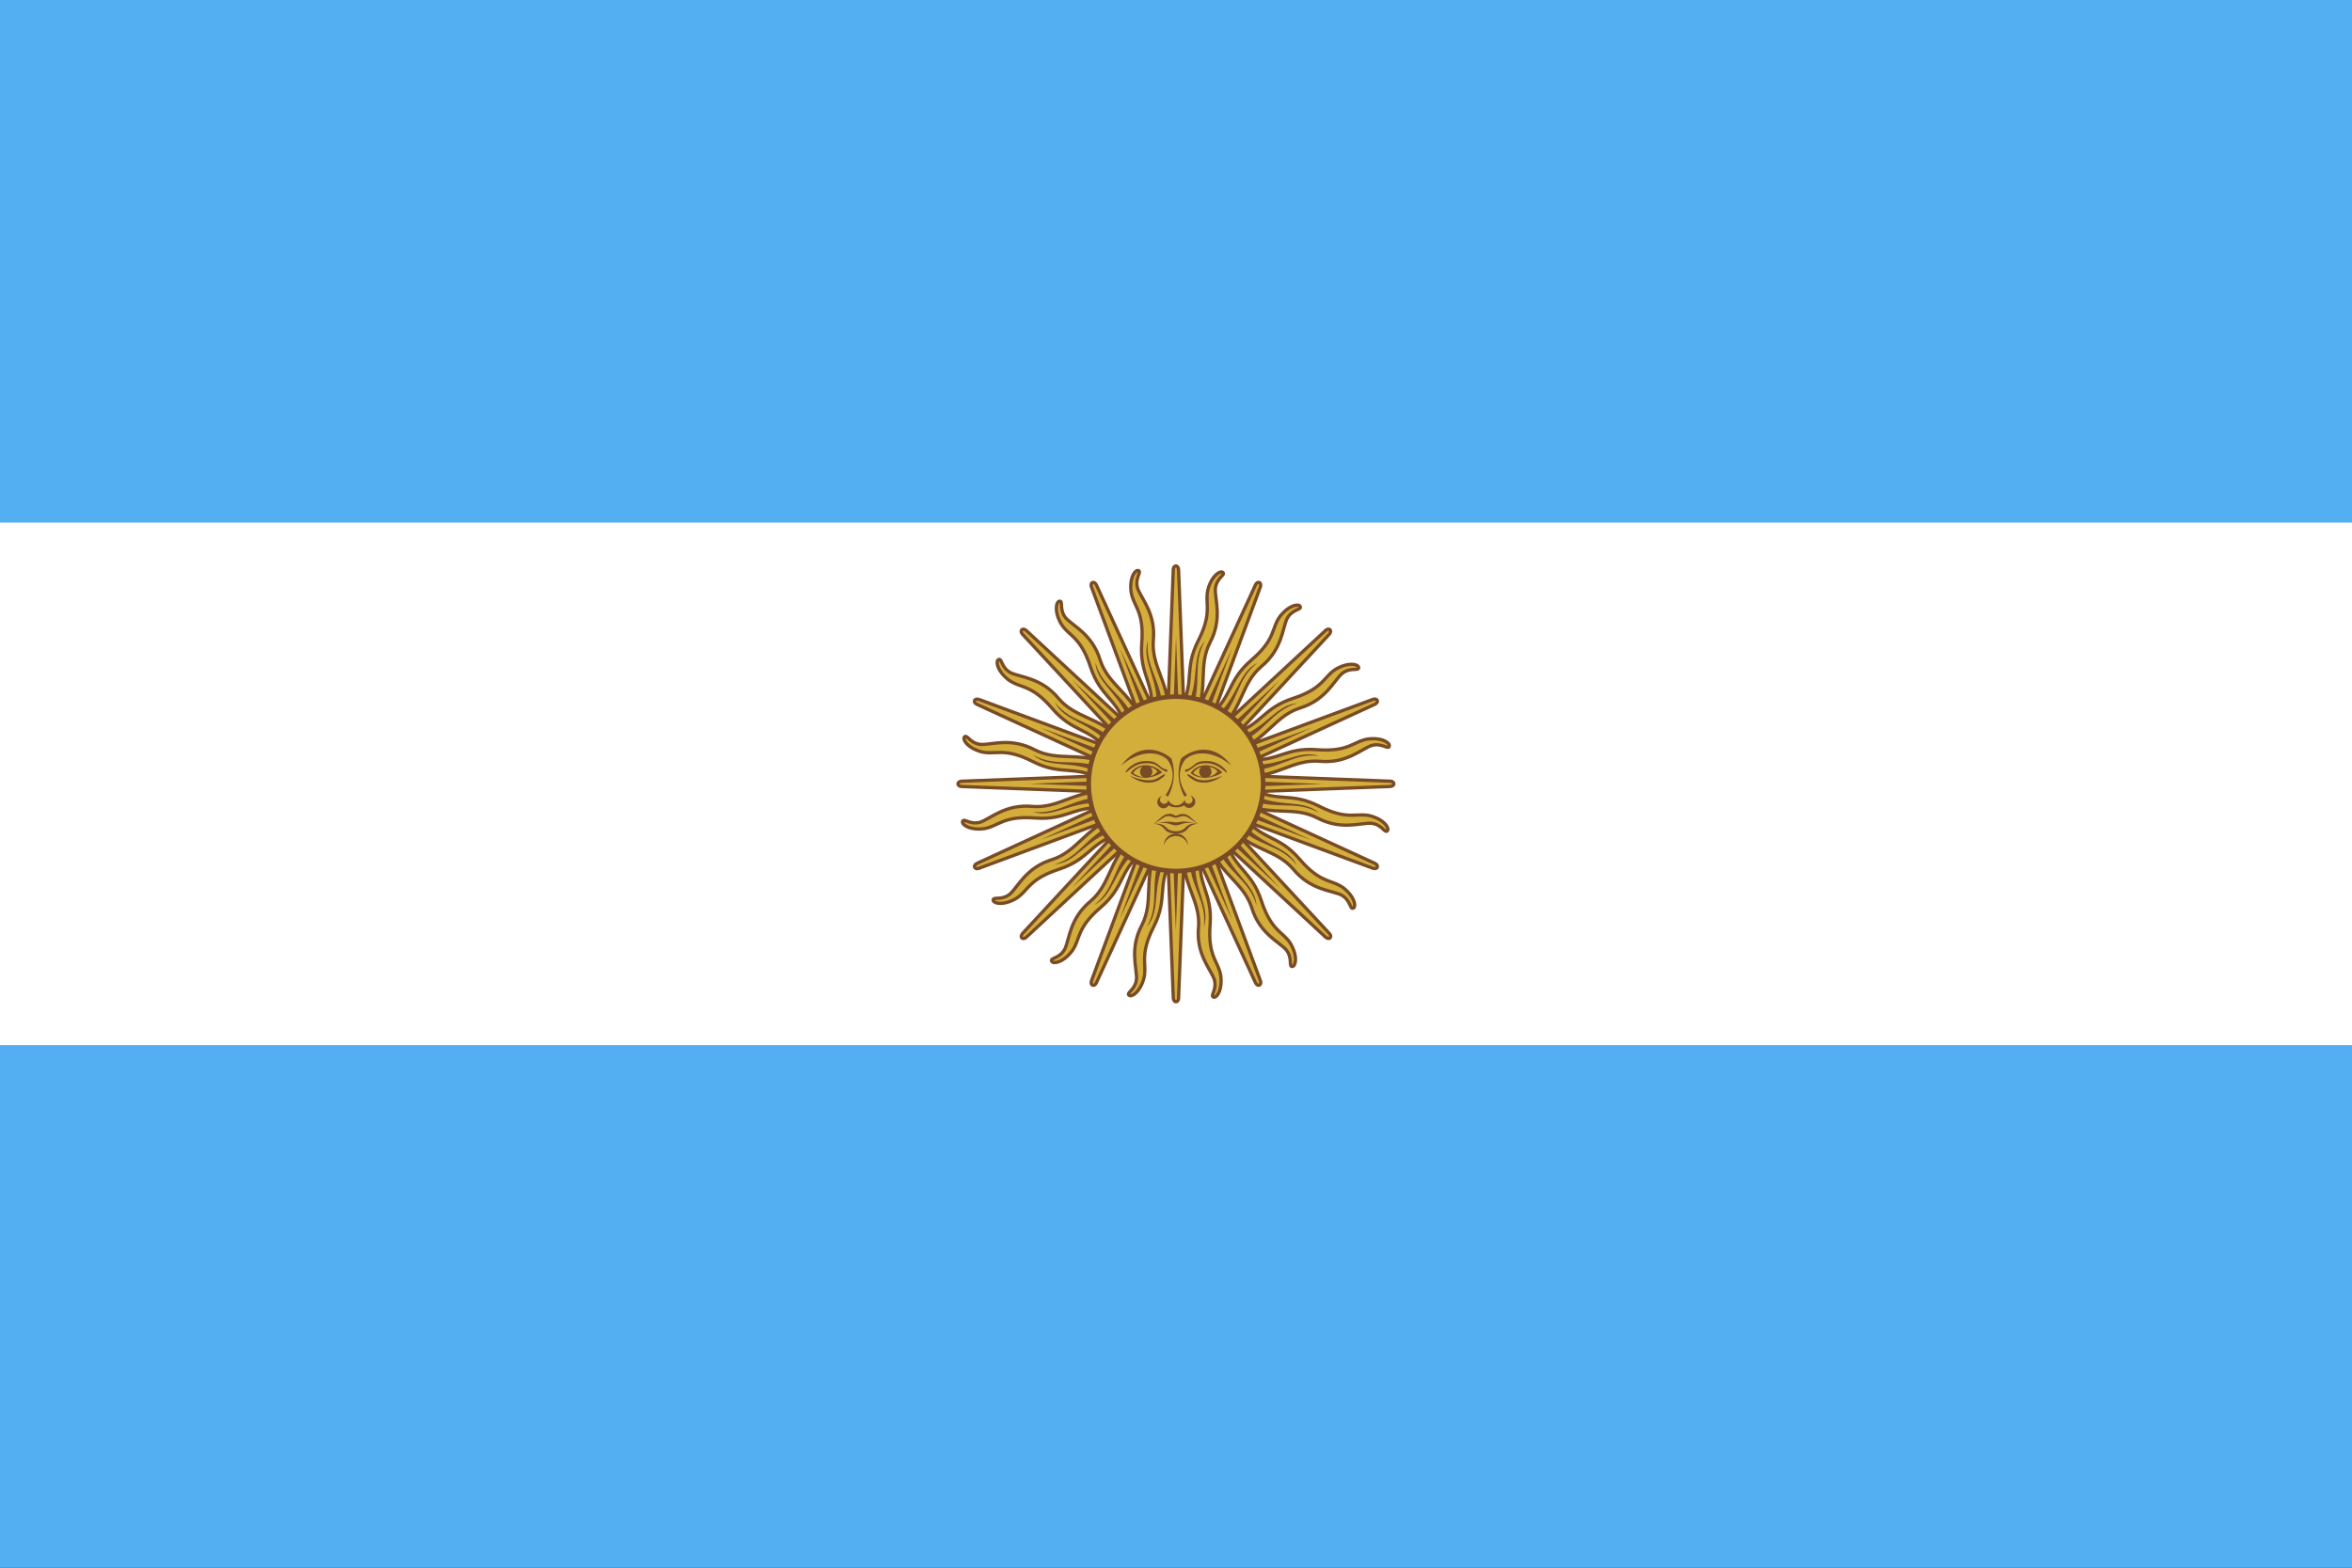 <svg width="180" height="120" viewBox="0 0 180 120" fill="none" xmlns="http://www.w3.org/2000/svg">
<rect x="0" y="0" width="180" height="120" fill="#333333" stroke="none"/>
<g clip-path="url(#clip0_307_58456)">
<path d="M0 0H180V120H0V0Z" fill="#54AEF2"/>
<path d="M0 40H180V80H0V40Z" fill="white"/>
<path fill-rule="evenodd" clip-rule="evenodd" d="M95.272 57.162C96.09 56.773 96.671 56.232 97.237 55.706C97.894 55.095 98.529 54.504 99.488 54.197C100.944 53.749 101.66 52.831 102.187 52.156C102.369 51.923 102.528 51.719 102.688 51.573C103.057 51.27 103.424 51.254 103.672 51.243C103.853 51.234 103.971 51.229 103.979 51.116C103.998 50.848 103.238 50.644 102.251 51.208C101.929 51.403 101.717 51.635 101.487 51.886C101.034 52.38 100.512 52.95 98.949 53.459C97.775 53.842 97.168 54.364 96.586 54.863C96.095 55.285 95.622 55.691 94.842 55.986L101.706 48.577C101.706 48.577 101.927 48.355 101.787 48.206C101.624 48.065 101.426 48.277 101.426 48.277L93.786 55.357C94.391 54.685 94.721 53.963 95.042 53.262C95.416 52.445 95.777 51.656 96.545 51.006C97.718 50.034 98.029 48.913 98.257 48.087C98.336 47.803 98.405 47.553 98.497 47.357C98.722 46.936 99.055 46.78 99.279 46.675C99.444 46.598 99.551 46.548 99.515 46.441C99.43 46.186 98.65 46.288 97.954 47.187C97.731 47.49 97.623 47.785 97.507 48.105C97.278 48.735 97.014 49.461 95.764 50.53C94.827 51.333 94.465 52.047 94.119 52.732C93.826 53.309 93.545 53.866 92.937 54.436L96.443 44.964C96.443 44.964 96.562 44.676 96.376 44.591C96.172 44.523 96.07 44.794 96.07 44.794L91.719 54.262C92.022 53.408 92.051 52.614 92.079 51.843C92.112 50.945 92.143 50.078 92.604 49.183C93.317 47.837 93.174 46.682 93.07 45.832C93.033 45.539 93.002 45.282 93.011 45.066C93.058 44.59 93.306 44.32 93.473 44.136C93.596 44.002 93.676 43.915 93.601 43.829C93.425 43.627 92.743 44.019 92.445 45.117C92.355 45.482 92.368 45.796 92.383 46.136C92.412 46.806 92.446 47.577 91.701 49.043C91.142 50.144 91.081 50.942 91.023 51.707C90.974 52.352 90.927 52.974 90.584 53.733L90.198 43.641C90.198 43.641 90.198 43.329 89.993 43.322C89.779 43.337 89.788 43.627 89.788 43.627L89.392 54.039C89.345 53.134 89.068 52.389 88.799 51.666C88.485 50.824 88.183 50.011 88.266 49.008C88.409 47.492 87.836 46.479 87.413 45.734C87.268 45.477 87.14 45.251 87.066 45.048C86.928 44.591 87.053 44.246 87.138 44.013C87.2 43.842 87.24 43.731 87.138 43.68C86.898 43.56 86.418 44.184 86.562 45.312C86.619 45.684 86.752 45.968 86.896 46.277C87.179 46.885 87.506 47.585 87.378 49.224C87.283 50.455 87.532 51.215 87.771 51.945C87.973 52.559 88.167 53.152 88.141 53.985L83.922 44.808C83.922 44.808 83.802 44.52 83.61 44.592C83.418 44.688 83.538 44.952 83.538 44.952L87.156 54.721C86.766 53.904 86.226 53.323 85.701 52.758C85.089 52.1 84.498 51.465 84.192 50.506C83.743 49.05 82.826 48.334 82.151 47.807C81.918 47.626 81.713 47.466 81.567 47.307C81.265 46.938 81.248 46.571 81.237 46.323C81.229 46.141 81.224 46.023 81.11 46.015C80.843 45.996 80.638 46.756 81.203 47.743C81.397 48.065 81.629 48.278 81.88 48.508C82.374 48.96 82.944 49.482 83.454 51.045C83.836 52.219 84.358 52.826 84.858 53.408C85.279 53.9 85.686 54.373 85.98 55.152L78.571 48.288C78.571 48.288 78.35 48.068 78.2 48.208C78.059 48.37 78.271 48.568 78.271 48.568L85.353 56.21C84.68 55.604 83.958 55.273 83.256 54.952C82.439 54.579 81.65 54.218 81 53.449C80.028 52.276 78.907 51.966 78.082 51.737C77.797 51.658 77.547 51.589 77.351 51.498C76.93 51.273 76.775 50.94 76.669 50.715C76.592 50.55 76.542 50.444 76.435 50.48C76.18 50.564 76.282 51.345 77.181 52.041C77.484 52.264 77.78 52.371 78.1 52.487C78.73 52.717 79.456 52.981 80.525 54.23C81.327 55.168 82.042 55.529 82.726 55.876C83.304 56.168 83.86 56.45 84.43 57.057L74.958 53.551C74.958 53.551 74.67 53.432 74.585 53.619C74.517 53.823 74.789 53.925 74.789 53.925L84.254 58.274C83.401 57.972 82.608 57.943 81.838 57.915C80.94 57.883 80.073 57.851 79.178 57.39C77.832 56.678 76.677 56.82 75.827 56.925C75.533 56.961 75.276 56.993 75.06 56.983C74.585 56.936 74.314 56.689 74.131 56.521C73.997 56.398 73.91 56.319 73.824 56.393C73.621 56.569 74.014 57.251 75.111 57.55C75.477 57.64 75.79 57.626 76.13 57.611C76.8 57.582 77.572 57.548 79.038 58.293C80.138 58.852 80.936 58.913 81.702 58.971C82.347 59.02 82.969 59.068 83.728 59.411L73.635 59.796C73.635 59.796 73.323 59.797 73.316 60.002C73.332 60.216 73.621 60.206 73.621 60.206L84.032 60.602C83.128 60.649 82.383 60.926 81.66 61.195C80.819 61.509 80.005 61.812 79.002 61.728C77.486 61.585 76.473 62.159 75.728 62.581C75.471 62.726 75.246 62.854 75.042 62.928C74.585 63.066 74.24 62.941 74.007 62.857C73.836 62.795 73.725 62.754 73.674 62.856C73.554 63.096 74.178 63.576 75.306 63.432C75.678 63.375 75.963 63.243 76.271 63.099C76.879 62.815 77.579 62.489 79.218 62.616C80.449 62.712 81.21 62.462 81.939 62.223C82.554 62.021 83.146 61.827 83.979 61.853L74.802 66.072C74.802 66.072 74.514 66.192 74.586 66.384C74.682 66.576 74.946 66.456 74.946 66.456L84.719 62.837C83.9 63.226 83.318 63.768 82.753 64.294C82.095 64.905 81.46 65.496 80.501 65.803C79.045 66.251 78.329 67.169 77.802 67.844C77.621 68.077 77.461 68.281 77.302 68.427C76.932 68.73 76.566 68.746 76.318 68.757C76.136 68.765 76.018 68.771 76.01 68.884C75.991 69.152 76.751 69.356 77.738 68.792C78.06 68.597 78.272 68.365 78.502 68.114C78.955 67.62 79.477 67.05 81.04 66.541C82.214 66.158 82.821 65.636 83.403 65.136C83.894 64.715 84.368 64.309 85.147 64.014L78.283 71.424C78.283 71.424 78.063 71.645 78.203 71.794C78.365 71.935 78.563 71.723 78.563 71.723L86.204 64.643C85.598 65.315 85.268 66.037 84.947 66.738C84.574 67.555 84.213 68.344 83.444 68.994C82.271 69.966 81.96 71.087 81.732 71.912C81.653 72.197 81.584 72.447 81.493 72.643C81.267 73.064 80.935 73.22 80.71 73.325C80.545 73.402 80.439 73.452 80.474 73.559C80.559 73.814 81.34 73.712 82.036 72.813C82.259 72.51 82.366 72.215 82.482 71.894C82.712 71.264 82.976 70.539 84.225 69.469C85.163 68.667 85.524 67.953 85.871 67.268C86.163 66.691 86.445 66.134 87.052 65.564L83.546 75.036C83.546 75.036 83.427 75.324 83.614 75.409C83.818 75.477 83.919 75.206 83.919 75.206L88.27 65.738C87.967 66.592 87.938 67.386 87.91 68.157C87.878 69.055 87.846 69.922 87.385 70.817C86.673 72.163 86.815 73.318 86.92 74.168C86.956 74.461 86.988 74.718 86.978 74.934C86.931 75.409 86.684 75.68 86.516 75.864C86.393 75.998 86.314 76.085 86.388 76.171C86.564 76.373 87.246 75.981 87.545 74.883C87.635 74.518 87.621 74.204 87.606 73.864C87.577 73.194 87.543 72.423 88.288 70.957C88.847 69.856 88.908 69.058 88.966 68.293C89.015 67.648 89.062 67.026 89.406 66.266L89.791 76.359C89.791 76.359 89.792 76.671 89.997 76.678C90.211 76.663 90.201 76.373 90.201 76.373L90.597 65.961C90.644 66.866 90.921 67.611 91.191 68.334C91.504 69.176 91.807 69.989 91.723 70.992C91.58 72.508 92.154 73.521 92.576 74.266C92.722 74.523 92.849 74.749 92.923 74.952C93.062 75.409 92.936 75.754 92.852 75.987C92.79 76.158 92.75 76.269 92.851 76.32C93.091 76.44 93.571 75.816 93.427 74.688C93.371 74.316 93.238 74.031 93.094 73.723C92.81 73.115 92.484 72.415 92.611 70.776C92.707 69.545 92.457 68.784 92.218 68.055C92.016 67.44 91.822 66.848 91.849 66.015L96.067 75.192C96.067 75.192 96.187 75.48 96.379 75.408C96.571 75.312 96.451 75.048 96.451 75.048L92.835 65.284C93.224 66.098 93.764 66.678 94.288 67.242C94.9 67.9 95.491 68.535 95.797 69.494C96.246 70.95 97.163 71.666 97.838 72.192C98.071 72.374 98.275 72.534 98.421 72.693C98.724 73.062 98.741 73.429 98.752 73.677C98.76 73.859 98.765 73.977 98.879 73.985C99.146 74.004 99.351 73.244 98.786 72.257C98.591 71.935 98.36 71.722 98.109 71.492C97.615 71.04 97.045 70.518 96.535 68.955C96.153 67.781 95.631 67.174 95.131 66.591C94.709 66.1 94.303 65.627 94.009 64.848L101.418 71.712C101.418 71.712 101.639 71.932 101.789 71.792C101.93 71.63 101.718 71.432 101.718 71.432L94.636 63.79C95.308 64.396 96.031 64.727 96.733 65.048C97.55 65.421 98.339 65.782 98.989 66.551C99.96 67.724 101.082 68.034 101.907 68.263C102.192 68.342 102.442 68.411 102.638 68.502C103.059 68.727 103.214 69.06 103.319 69.285C103.396 69.45 103.446 69.556 103.554 69.52C103.809 69.436 103.707 68.655 102.807 67.959C102.504 67.736 102.209 67.629 101.889 67.512C101.259 67.283 100.533 67.019 99.464 65.77C98.662 64.832 97.947 64.471 97.263 64.124C96.685 63.832 96.129 63.55 95.559 62.943L105.031 66.449C105.031 66.449 105.319 66.568 105.404 66.381C105.472 66.177 105.2 66.075 105.2 66.075L95.735 61.726C96.588 62.028 97.381 62.057 98.151 62.085C99.049 62.117 99.916 62.149 100.811 62.61C102.157 63.322 103.312 63.18 104.162 63.075C104.456 63.039 104.713 63.007 104.929 63.017C105.404 63.064 105.675 63.311 105.858 63.479C105.992 63.602 106.079 63.681 106.165 63.607C106.368 63.431 105.975 62.749 104.878 62.45C104.512 62.36 104.199 62.374 103.858 62.389C103.189 62.418 102.417 62.452 100.951 61.707C99.851 61.148 99.052 61.087 98.287 61.029C97.642 60.98 97.02 60.932 96.261 60.589L106.354 60.204C106.354 60.204 106.666 60.203 106.672 59.998C106.657 59.784 106.367 59.794 106.367 59.794L95.957 59.398C96.861 59.351 97.606 59.074 98.329 58.804C99.17 58.491 99.983 58.188 100.987 58.272C102.503 58.415 103.516 57.841 104.261 57.419C104.518 57.273 104.743 57.146 104.947 57.072C105.404 56.934 105.749 57.059 105.982 57.143C106.153 57.205 106.264 57.245 106.315 57.144C106.435 56.904 105.811 56.424 104.683 56.568C104.311 56.625 104.026 56.757 103.717 56.901C103.11 57.185 102.41 57.511 100.771 57.384C99.54 57.288 98.779 57.538 98.05 57.777C97.435 57.978 96.843 58.173 96.01 58.146L105.187 53.928C105.187 53.928 105.475 53.808 105.403 53.616C105.307 53.424 105.043 53.544 105.043 53.544L95.272 57.162ZM92.959 58.019L94.813 57.332L94.45 56.409L92.959 58.019ZM92.663 64.818L93.585 64.456L91.977 62.965L92.663 64.818ZM86.403 55.544L87.326 55.182L88.013 57.035L86.403 55.544ZM93.425 55.691L92.737 54.977L91.975 57.035L93.425 55.691ZM90.606 54.31L91.515 54.707L90.69 56.503L90.606 54.31ZM89.298 56.503L89.374 54.528L88.382 54.509L89.298 56.503ZM87.031 61.981L85.177 62.667L85.539 63.591L87.031 61.981ZM84.971 57.258L85.686 56.569L87.03 58.02L84.971 57.258ZM84.701 58.48L84.305 59.389L86.497 59.305L84.701 58.48ZM84.522 60.621L86.497 60.696L84.504 61.612L84.522 60.621ZM87.252 65.023L86.564 64.309L88.014 62.965L87.252 65.023ZM88.474 65.293L89.384 65.69L89.3 63.497L88.474 65.293ZM90.616 65.472L90.691 63.497L91.608 65.491L90.616 65.472ZM95.017 62.742L94.303 63.431L92.959 61.98L95.017 62.742ZM95.288 61.52L95.684 60.611L93.492 60.695L95.288 61.52ZM95.467 59.379L93.492 59.304L95.485 58.387L95.467 59.379Z" fill="#D3AE3B"/>
<path d="M97.015 55.314C96.472 55.831 95.901 56.377 95.01 56.806L94.867 56.397C95.877 56.015 96.556 55.451 97.16 54.949C97.846 54.379 98.437 53.887 99.311 53.829C98.261 54.123 97.659 54.699 97.015 55.314Z" fill="#784B26"/>
<path d="M93.189 65.015C93.618 65.906 94.163 66.478 94.681 67.02C95.296 67.664 95.872 68.267 96.165 69.316C96.108 68.442 95.616 67.851 95.046 67.165C94.543 66.561 93.98 65.882 93.598 64.872L93.189 65.015Z" fill="#784B26"/>
<path d="M86.8 54.985C86.372 54.094 85.826 53.522 85.308 52.98C84.693 52.336 84.117 51.733 83.824 50.684C83.882 51.558 84.373 52.149 84.943 52.834C85.446 53.439 86.01 54.117 86.392 55.128L86.8 54.985Z" fill="#784B26"/>
<path d="M94.687 52.984C94.384 53.67 94.065 54.393 93.406 55.13L93.117 54.807C93.905 54.068 94.316 53.287 94.682 52.591C95.097 51.802 95.455 51.122 96.24 50.734C95.383 51.407 95.046 52.169 94.687 52.984Z" fill="#784B26"/>
<path d="M91.282 54.195C91.609 53.262 91.628 52.472 91.645 51.723C91.665 50.832 91.684 49.999 92.219 49.05C91.642 49.708 91.572 50.473 91.49 51.361C91.418 52.145 91.337 53.023 90.892 54.007L91.282 54.195Z" fill="#784B26"/>
<path d="M88.963 54.144C88.908 53.157 88.623 52.42 88.352 51.721C88.03 50.891 87.729 50.114 87.859 49.032C87.578 49.861 87.806 50.595 88.07 51.447C88.303 52.198 88.565 53.04 88.531 54.12L88.963 54.144Z" fill="#784B26"/>
<path d="M84.979 63.194C84.088 63.623 83.517 64.168 82.975 64.686C82.331 65.301 81.728 65.877 80.679 66.171C81.552 66.113 82.143 65.621 82.829 65.051C83.434 64.549 84.112 63.985 85.122 63.603L84.979 63.194Z" fill="#784B26"/>
<path d="M85.124 56.589C84.387 55.93 83.664 55.611 82.978 55.308C82.164 54.948 81.401 54.612 80.728 53.755C81.116 54.539 81.796 54.898 82.585 55.313C83.281 55.679 84.062 56.09 84.801 56.877L85.124 56.589Z" fill="#784B26"/>
<path d="M81.717 58.35C82.466 58.367 83.256 58.385 84.189 58.712L84.002 59.102C83.017 58.658 82.139 58.577 81.356 58.505C80.468 58.423 79.703 58.353 79.044 57.776C79.993 58.31 80.827 58.33 81.717 58.35Z" fill="#784B26"/>
<path d="M81.716 61.643C82.415 61.372 83.151 61.087 84.138 61.032L84.114 61.464C83.035 61.43 82.192 61.692 81.441 61.925C80.589 62.189 79.855 62.417 79.026 62.136C80.108 62.266 80.885 61.965 81.716 61.643Z" fill="#784B26"/>
<path d="M86.583 64.871C85.924 65.607 85.605 66.33 85.302 67.016C84.943 67.831 84.606 68.593 83.749 69.266C84.534 68.878 84.892 68.198 85.307 67.409C85.674 66.713 86.085 65.933 86.872 65.193L86.583 64.871Z" fill="#784B26"/>
<path d="M88.344 68.277C88.362 67.528 88.38 66.738 88.707 65.805L89.097 65.993C88.653 66.977 88.572 67.856 88.499 68.639C88.418 69.527 88.347 70.292 87.771 70.951C88.305 70.001 88.324 69.168 88.344 68.277Z" fill="#784B26"/>
<path d="M91.638 68.279C91.367 67.58 91.081 66.843 91.026 65.856L91.458 65.88C91.425 66.96 91.686 67.802 91.919 68.553C92.183 69.405 92.411 70.139 92.13 70.968C92.261 69.886 91.96 69.109 91.638 68.279Z" fill="#784B26"/>
<path d="M94.865 63.411C95.602 64.07 96.325 64.389 97.011 64.692C97.826 65.052 98.588 65.388 99.261 66.245C98.873 65.461 98.193 65.103 97.404 64.687C96.708 64.321 95.927 63.91 95.188 63.123L94.865 63.411Z" fill="#784B26"/>
<path d="M98.272 61.65C97.523 61.633 96.733 61.615 95.8 61.288L95.987 60.898C96.972 61.342 97.85 61.423 98.633 61.495C99.521 61.577 100.287 61.647 100.945 62.224C99.996 61.69 99.163 61.67 98.272 61.65Z" fill="#784B26"/>
<path d="M98.274 58.357C97.575 58.628 96.838 58.913 95.851 58.968L95.875 58.536C96.955 58.57 97.797 58.308 98.548 58.075C99.4 57.811 100.134 57.583 100.963 57.864C99.882 57.734 99.104 58.035 98.274 58.357Z" fill="#784B26"/>
<path fill-rule="evenodd" clip-rule="evenodd" d="M101.339 48.188L94.602 54.431C94.814 54.06 94.985 53.688 95.151 53.325L95.152 53.323C95.528 52.501 95.879 51.734 96.626 51.102C97.435 50.431 97.845 49.69 98.096 49.022C98.218 48.698 98.303 48.392 98.378 48.122L98.384 48.099C98.461 47.822 98.526 47.592 98.609 47.413C98.786 47.083 99.034 46.933 99.239 46.833C99.272 46.817 99.302 46.803 99.33 46.789C99.349 46.781 99.368 46.772 99.387 46.763C99.432 46.741 99.478 46.718 99.516 46.692C99.554 46.667 99.597 46.632 99.623 46.58C99.653 46.522 99.653 46.46 99.634 46.401C99.591 46.272 99.468 46.214 99.349 46.199C99.227 46.184 99.079 46.206 98.921 46.264C98.602 46.379 98.215 46.646 97.855 47.111L97.853 47.113C97.679 47.35 97.572 47.582 97.481 47.817C97.448 47.902 97.418 47.985 97.388 48.068C97.332 48.221 97.276 48.374 97.203 48.541C96.982 49.044 96.612 49.64 95.683 50.435C94.727 51.254 94.356 51.987 94.008 52.675L94.003 52.684C93.793 53.099 93.591 53.495 93.272 53.893L96.56 45.01L96.561 45.006L96.566 44.994C96.57 44.984 96.574 44.969 96.579 44.953C96.589 44.919 96.6 44.871 96.604 44.819C96.612 44.721 96.595 44.553 96.427 44.477L96.415 44.472C96.244 44.415 96.118 44.508 96.052 44.586C96.018 44.625 95.994 44.666 95.978 44.695C95.971 44.71 95.965 44.723 95.96 44.733L95.955 44.745L92.12 53.09C92.175 52.667 92.19 52.258 92.204 51.86L92.204 51.857C92.237 50.954 92.268 50.111 92.716 49.241C93.207 48.312 93.302 47.471 93.279 46.757C93.267 46.412 93.228 46.096 93.194 45.818L93.191 45.794C93.156 45.509 93.128 45.272 93.136 45.075C93.174 44.702 93.346 44.469 93.497 44.297C93.521 44.27 93.543 44.246 93.564 44.222L93.583 44.202L93.607 44.176C93.64 44.139 93.673 44.1 93.699 44.062C93.724 44.024 93.75 43.974 93.755 43.916C93.76 43.852 93.737 43.794 93.696 43.748C93.607 43.645 93.472 43.639 93.356 43.67C93.237 43.702 93.109 43.78 92.985 43.893C92.735 44.122 92.479 44.517 92.324 45.084L92.324 45.087C92.253 45.373 92.243 45.628 92.249 45.88C92.251 45.97 92.255 46.059 92.259 46.147C92.266 46.309 92.273 46.473 92.269 46.655C92.258 47.204 92.144 47.897 91.59 48.987C91.02 50.109 90.958 50.928 90.899 51.697L90.898 51.708C90.863 52.17 90.829 52.614 90.685 53.104L90.324 43.638L90.324 43.634L90.323 43.621C90.323 43.611 90.322 43.596 90.32 43.578C90.316 43.544 90.308 43.495 90.292 43.445C90.261 43.352 90.182 43.203 89.998 43.197L89.984 43.197C89.804 43.21 89.724 43.344 89.692 43.441C89.676 43.49 89.669 43.537 89.666 43.57C89.665 43.587 89.664 43.602 89.664 43.612L89.664 43.626L89.315 52.804C89.203 52.392 89.06 52.008 88.921 51.634L88.92 51.632C88.605 50.785 88.31 49.994 88.391 49.019C88.49 47.973 88.255 47.159 87.961 46.508C87.818 46.194 87.661 45.917 87.524 45.673L87.512 45.652C87.37 45.402 87.253 45.194 87.186 45.008C87.078 44.65 87.147 44.369 87.221 44.153C87.233 44.118 87.244 44.088 87.255 44.059L87.255 44.057C87.262 44.038 87.269 44.019 87.276 43.998C87.293 43.951 87.309 43.903 87.318 43.857C87.327 43.813 87.332 43.757 87.314 43.702C87.293 43.64 87.25 43.596 87.195 43.568C87.073 43.508 86.946 43.553 86.851 43.627C86.754 43.702 86.665 43.822 86.594 43.975C86.45 44.282 86.365 44.745 86.439 45.328L86.439 45.331C86.484 45.622 86.572 45.861 86.674 46.092C86.711 46.175 86.748 46.255 86.786 46.336C86.854 46.482 86.923 46.63 86.989 46.8C87.189 47.312 87.349 47.995 87.254 49.214C87.157 50.47 87.412 51.25 87.653 51.983L87.656 51.993C87.801 52.434 87.939 52.858 87.994 53.364L84.037 44.758L84.036 44.754L84.03 44.742C84.026 44.733 84.019 44.719 84.011 44.704C83.994 44.673 83.968 44.632 83.934 44.592C83.87 44.517 83.74 44.41 83.567 44.475L83.555 44.48C83.393 44.561 83.371 44.716 83.378 44.818C83.382 44.869 83.394 44.915 83.404 44.947C83.409 44.963 83.414 44.976 83.418 44.986L83.423 44.999L86.613 53.613C86.352 53.275 86.073 52.974 85.801 52.682L85.799 52.68C85.183 52.018 84.609 51.401 84.311 50.469C84.001 49.464 83.473 48.802 82.952 48.314C82.7 48.078 82.449 47.882 82.229 47.71L82.21 47.695C81.983 47.518 81.796 47.37 81.662 47.225C81.425 46.935 81.382 46.648 81.367 46.42C81.365 46.384 81.364 46.351 81.362 46.32C81.361 46.299 81.36 46.278 81.359 46.257C81.356 46.207 81.353 46.156 81.344 46.111C81.335 46.066 81.318 46.013 81.28 45.969C81.238 45.919 81.181 45.895 81.119 45.891C80.984 45.881 80.883 45.972 80.824 46.076C80.763 46.183 80.727 46.328 80.72 46.496C80.704 46.835 80.802 47.295 81.094 47.806L81.096 47.808C81.248 48.06 81.422 48.247 81.604 48.421C81.669 48.484 81.735 48.544 81.8 48.604C81.92 48.713 82.04 48.824 82.166 48.955C82.547 49.352 82.956 49.922 83.335 51.084C83.725 52.282 84.26 52.904 84.762 53.489L84.769 53.498C85.072 53.85 85.361 54.188 85.606 54.635L78.657 48.198L78.655 48.195L78.645 48.186C78.637 48.179 78.626 48.169 78.612 48.158C78.585 48.136 78.545 48.108 78.498 48.084C78.41 48.039 78.249 47.991 78.115 48.117L78.106 48.126C77.987 48.263 78.025 48.415 78.071 48.505C78.095 48.551 78.123 48.589 78.144 48.615C78.156 48.628 78.165 48.639 78.172 48.646L78.182 48.656L84.425 55.392C84.055 55.18 83.682 55.01 83.32 54.844L83.317 54.843C82.495 54.467 81.728 54.116 81.096 53.369C80.426 52.56 79.684 52.15 79.016 51.898C78.693 51.777 78.386 51.692 78.117 51.617L78.093 51.611C77.816 51.534 77.587 51.469 77.407 51.386C77.078 51.209 76.928 50.961 76.827 50.755C76.811 50.723 76.797 50.693 76.784 50.664C76.775 50.645 76.766 50.627 76.757 50.608C76.736 50.563 76.713 50.517 76.687 50.478C76.662 50.441 76.626 50.398 76.574 50.371C76.516 50.342 76.454 50.341 76.395 50.361C76.267 50.404 76.209 50.527 76.194 50.646C76.178 50.767 76.201 50.915 76.258 51.074C76.374 51.392 76.64 51.78 77.105 52.14L77.108 52.142C77.345 52.316 77.577 52.423 77.812 52.514C77.896 52.547 77.979 52.577 78.063 52.607C78.215 52.662 78.369 52.718 78.536 52.792C79.039 53.013 79.635 53.382 80.43 54.311C81.249 55.268 81.981 55.639 82.669 55.987L82.679 55.992C83.093 56.202 83.49 56.404 83.887 56.723L75.004 53.435L75 53.433L74.988 53.429C74.978 53.425 74.964 53.42 74.947 53.416C74.914 53.406 74.866 53.395 74.813 53.391C74.715 53.383 74.548 53.4 74.472 53.567L74.467 53.58C74.409 53.751 74.503 53.877 74.58 53.943C74.62 53.977 74.66 54.001 74.69 54.016C74.705 54.024 74.718 54.03 74.727 54.034L74.74 54.04L83.086 57.875C82.662 57.82 82.253 57.805 81.855 57.791L81.852 57.791C80.948 57.758 80.106 57.727 79.236 57.279C78.307 56.788 77.465 56.693 76.751 56.716C76.406 56.728 76.09 56.767 75.813 56.801L75.789 56.804C75.504 56.839 75.266 56.867 75.069 56.858C74.697 56.821 74.463 56.649 74.292 56.498C74.264 56.474 74.24 56.452 74.217 56.431L74.199 56.414L74.171 56.388C74.133 56.355 74.095 56.322 74.056 56.296C74.018 56.271 73.969 56.245 73.911 56.24C73.846 56.235 73.789 56.258 73.742 56.299C73.639 56.388 73.633 56.523 73.665 56.639C73.697 56.757 73.774 56.886 73.888 57.01C74.116 57.26 74.511 57.516 75.078 57.67L75.081 57.671C75.367 57.742 75.622 57.752 75.874 57.746C75.965 57.744 76.053 57.74 76.142 57.736C76.304 57.729 76.467 57.722 76.65 57.725C77.199 57.737 77.891 57.85 78.981 58.404C80.104 58.975 80.922 59.037 81.691 59.096L81.702 59.097C82.165 59.132 82.609 59.166 83.098 59.31L73.633 59.671L73.629 59.671L73.616 59.672C73.605 59.672 73.59 59.673 73.573 59.675C73.538 59.679 73.49 59.687 73.44 59.703C73.346 59.734 73.198 59.813 73.191 59.998L73.192 60.011C73.204 60.191 73.339 60.271 73.436 60.303C73.485 60.319 73.531 60.326 73.565 60.329C73.582 60.33 73.596 60.331 73.607 60.331L73.62 60.331L82.798 60.68C82.386 60.792 82.002 60.935 81.629 61.074L81.626 61.075C80.779 61.39 79.988 61.685 79.013 61.603C77.967 61.505 77.153 61.74 76.503 62.034C76.188 62.177 75.911 62.334 75.668 62.471L75.647 62.483C75.397 62.625 75.188 62.742 75.003 62.809C74.644 62.917 74.363 62.848 74.147 62.774C74.112 62.762 74.082 62.751 74.052 62.74C74.033 62.733 74.013 62.726 73.993 62.719C73.946 62.702 73.897 62.686 73.852 62.677C73.807 62.668 73.751 62.663 73.696 62.681C73.635 62.701 73.59 62.745 73.562 62.8C73.502 62.922 73.548 63.049 73.621 63.144C73.696 63.241 73.817 63.33 73.969 63.401C74.276 63.545 74.739 63.63 75.322 63.556L75.325 63.556C75.616 63.511 75.856 63.423 76.086 63.321C76.169 63.284 76.249 63.247 76.33 63.209C76.477 63.141 76.625 63.072 76.795 63.005C77.306 62.806 77.99 62.646 79.209 62.741C80.464 62.838 81.244 62.582 81.977 62.342L81.987 62.339C82.428 62.194 82.852 62.056 83.359 62.001L74.752 65.957L74.749 65.959L74.737 65.965C74.727 65.969 74.714 65.976 74.698 65.984C74.668 66.001 74.626 66.027 74.586 66.061C74.511 66.125 74.404 66.255 74.469 66.428L74.475 66.44C74.555 66.602 74.71 66.624 74.812 66.617C74.863 66.613 74.909 66.601 74.941 66.591C74.957 66.586 74.971 66.581 74.98 66.577L74.993 66.572L83.606 63.382C83.269 63.643 82.969 63.922 82.677 64.194L82.674 64.195C82.012 64.811 81.395 65.385 80.463 65.684C79.459 65.993 78.796 66.521 78.308 67.042C78.072 67.294 77.876 67.545 77.704 67.766L77.689 67.785C77.512 68.011 77.365 68.199 77.219 68.332C76.929 68.569 76.643 68.613 76.415 68.627C76.378 68.629 76.346 68.631 76.314 68.632C76.293 68.633 76.273 68.634 76.251 68.635C76.201 68.638 76.15 68.642 76.105 68.651C76.061 68.66 76.007 68.676 75.963 68.714C75.914 68.756 75.889 68.813 75.885 68.875C75.875 69.011 75.967 69.111 76.071 69.17C76.177 69.231 76.323 69.267 76.491 69.275C76.829 69.29 77.29 69.192 77.8 68.9L77.802 68.899C78.055 68.746 78.242 68.573 78.416 68.391C78.479 68.325 78.538 68.26 78.598 68.194C78.708 68.075 78.818 67.954 78.95 67.828C79.346 67.448 79.916 67.039 81.079 66.659C82.276 66.269 82.899 65.734 83.484 65.232L83.492 65.225C83.844 64.922 84.183 64.633 84.63 64.388L78.192 71.337L78.19 71.34L78.181 71.349C78.174 71.357 78.164 71.368 78.153 71.382C78.131 71.409 78.102 71.449 78.079 71.496C78.034 71.584 77.985 71.745 78.111 71.88L78.12 71.889C78.257 72.007 78.409 71.969 78.5 71.923C78.546 71.9 78.584 71.871 78.609 71.85C78.622 71.839 78.633 71.829 78.64 71.822L78.65 71.812L85.387 65.569C85.175 65.939 85.004 66.312 84.839 66.675L84.838 66.677C84.461 67.499 84.111 68.266 83.364 68.899C82.554 69.569 82.145 70.31 81.893 70.978C81.771 71.302 81.686 71.608 81.612 71.878L81.605 71.901C81.529 72.178 81.464 72.408 81.381 72.587C81.203 72.917 80.955 73.067 80.75 73.167C80.717 73.183 80.688 73.197 80.659 73.21C80.64 73.219 80.621 73.228 80.602 73.237C80.557 73.259 80.512 73.282 80.473 73.308C80.435 73.333 80.392 73.369 80.366 73.42C80.337 73.478 80.336 73.54 80.356 73.599C80.399 73.728 80.521 73.786 80.64 73.801C80.762 73.816 80.91 73.794 81.068 73.736C81.387 73.621 81.775 73.354 82.134 72.889L82.136 72.887C82.311 72.65 82.417 72.418 82.508 72.183C82.541 72.098 82.571 72.015 82.602 71.932C82.657 71.78 82.713 71.626 82.786 71.459C83.007 70.956 83.377 70.36 84.306 69.565C85.263 68.746 85.633 68.013 85.982 67.325L85.987 67.316C86.196 66.901 86.398 66.504 86.718 66.107L83.43 74.99L83.428 74.994L83.423 75.006C83.42 75.016 83.415 75.031 83.41 75.048C83.4 75.081 83.389 75.129 83.385 75.181C83.378 75.279 83.394 75.447 83.562 75.523L83.574 75.528C83.746 75.585 83.871 75.492 83.938 75.414C83.971 75.375 83.996 75.335 84.011 75.305C84.019 75.29 84.025 75.277 84.029 75.267L84.034 75.255L87.869 66.91C87.815 67.333 87.8 67.742 87.785 68.14L87.785 68.143C87.752 69.046 87.722 69.889 87.274 70.759C86.782 71.688 86.688 72.529 86.711 73.243C86.722 73.588 86.761 73.904 86.795 74.182L86.798 74.206C86.833 74.491 86.861 74.728 86.853 74.925C86.815 75.298 86.643 75.531 86.493 75.703C86.468 75.73 86.446 75.754 86.425 75.778L86.406 75.798L86.383 75.824C86.349 75.861 86.316 75.9 86.29 75.938C86.265 75.976 86.239 76.026 86.235 76.084C86.23 76.148 86.252 76.206 86.293 76.253C86.382 76.355 86.518 76.362 86.633 76.33C86.752 76.298 86.88 76.22 87.004 76.107C87.254 75.878 87.511 75.484 87.665 74.916L87.666 74.913C87.736 74.627 87.746 74.372 87.74 74.12C87.738 74.029 87.734 73.941 87.73 73.853C87.723 73.691 87.716 73.527 87.72 73.345C87.731 72.796 87.845 72.104 88.399 71.013C88.97 69.891 89.032 69.072 89.09 68.303L89.091 68.293C89.126 67.83 89.161 67.386 89.304 66.896L89.665 76.362L89.666 76.366L89.666 76.379C89.667 76.389 89.668 76.404 89.67 76.422C89.673 76.457 89.681 76.505 89.698 76.555C89.728 76.648 89.808 76.797 89.992 76.803L90.005 76.803C90.185 76.79 90.266 76.656 90.297 76.559C90.313 76.51 90.32 76.463 90.323 76.43C90.325 76.413 90.325 76.398 90.325 76.388L90.325 76.374L90.675 67.196C90.787 67.608 90.929 67.992 91.068 68.366L91.069 68.368C91.385 69.216 91.679 70.006 91.598 70.981C91.5 72.027 91.734 72.841 92.029 73.492C92.171 73.806 92.328 74.083 92.466 74.326L92.478 74.348C92.619 74.598 92.736 74.806 92.804 74.992C92.912 75.35 92.842 75.632 92.768 75.848C92.757 75.882 92.746 75.912 92.735 75.941L92.734 75.942L92.727 75.964L92.713 76.002C92.697 76.049 92.681 76.097 92.672 76.143C92.663 76.187 92.658 76.243 92.676 76.298C92.696 76.36 92.739 76.404 92.794 76.432C92.916 76.493 93.044 76.447 93.138 76.373C93.236 76.298 93.324 76.177 93.396 76.025C93.539 75.718 93.625 75.255 93.55 74.672L93.55 74.669C93.506 74.378 93.417 74.139 93.315 73.908C93.279 73.825 93.241 73.745 93.204 73.664C93.135 73.518 93.066 73.37 93 73.2C92.8 72.688 92.64 72.005 92.735 70.786C92.833 69.53 92.577 68.75 92.337 68.017L92.333 68.007C92.189 67.566 92.051 67.142 91.996 66.636L95.952 75.242L95.954 75.246L95.959 75.258C95.963 75.267 95.97 75.281 95.979 75.296C95.996 75.327 96.021 75.368 96.055 75.408C96.12 75.483 96.25 75.59 96.422 75.525L96.434 75.52C96.596 75.439 96.619 75.284 96.611 75.182C96.607 75.131 96.596 75.085 96.585 75.053C96.58 75.037 96.575 75.024 96.572 75.014L96.567 75.001L93.376 66.387C93.638 66.725 93.917 67.026 94.188 67.318L94.19 67.32C94.806 67.982 95.38 68.6 95.679 69.531C95.988 70.536 96.516 71.198 97.037 71.686C97.289 71.922 97.54 72.118 97.761 72.29L97.78 72.305C98.006 72.482 98.194 72.63 98.327 72.775C98.564 73.065 98.608 73.352 98.622 73.58C98.624 73.616 98.626 73.649 98.627 73.68C98.628 73.701 98.629 73.722 98.63 73.743C98.633 73.793 98.637 73.844 98.646 73.889C98.655 73.934 98.671 73.987 98.709 74.031C98.751 74.081 98.808 74.105 98.87 74.109C99.006 74.119 99.106 74.028 99.165 73.924C99.226 73.817 99.262 73.672 99.27 73.504C99.285 73.165 99.187 72.705 98.895 72.195L98.894 72.192C98.741 71.94 98.568 71.753 98.386 71.579C98.32 71.516 98.255 71.456 98.189 71.396C98.07 71.287 97.949 71.176 97.823 71.045C97.443 70.648 97.034 70.079 96.654 68.916C96.264 67.719 95.729 67.096 95.227 66.511L95.22 66.503C94.917 66.15 94.628 65.812 94.383 65.365L101.332 71.802L101.335 71.805L101.344 71.814C101.352 71.821 101.363 71.831 101.377 71.842C101.404 71.864 101.444 71.892 101.491 71.916C101.579 71.96 101.74 72.009 101.875 71.883L101.884 71.874C102.002 71.737 101.964 71.585 101.918 71.495C101.895 71.449 101.866 71.411 101.845 71.385C101.834 71.372 101.824 71.362 101.817 71.354L101.807 71.344L95.565 64.608C95.935 64.82 96.307 64.99 96.669 65.156L96.672 65.157C97.494 65.533 98.261 65.884 98.893 66.631C99.564 67.44 100.305 67.85 100.973 68.102C101.297 68.223 101.603 68.308 101.873 68.383L101.896 68.389C102.173 68.466 102.403 68.531 102.582 68.614C102.912 68.791 103.062 69.04 103.162 69.245C103.178 69.277 103.192 69.307 103.205 69.336C103.214 69.355 103.223 69.373 103.232 69.392C103.254 69.437 103.277 69.483 103.302 69.522C103.328 69.559 103.363 69.602 103.415 69.629C103.473 69.658 103.535 69.659 103.594 69.639C103.723 69.596 103.78 69.473 103.795 69.354C103.811 69.233 103.789 69.085 103.731 68.926C103.616 68.608 103.349 68.22 102.884 67.86L102.882 67.859C102.644 67.684 102.412 67.577 102.178 67.486C102.093 67.454 102.01 67.423 101.927 67.393C101.774 67.338 101.621 67.282 101.454 67.208C100.951 66.987 100.354 66.618 99.559 65.689C98.74 64.732 98.008 64.361 97.32 64.013L97.31 64.008C96.896 63.798 96.499 63.596 96.102 63.277L104.985 66.565L104.989 66.567L105.001 66.571C105.011 66.575 105.025 66.58 105.042 66.585C105.076 66.594 105.123 66.606 105.176 66.609C105.274 66.617 105.442 66.6 105.518 66.433L105.523 66.421C105.58 66.249 105.486 66.123 105.409 66.057C105.37 66.023 105.329 65.999 105.3 65.984C105.284 65.976 105.271 65.97 105.262 65.966L105.249 65.96L96.904 62.125C97.327 62.18 97.736 62.195 98.135 62.209L98.137 62.209C99.041 62.242 99.884 62.273 100.754 62.721C101.683 63.212 102.524 63.307 103.238 63.284C103.583 63.273 103.899 63.234 104.177 63.199L104.201 63.196C104.486 63.161 104.723 63.133 104.92 63.142C105.293 63.179 105.526 63.351 105.698 63.502C105.725 63.526 105.749 63.548 105.772 63.569L105.791 63.586L105.819 63.612C105.856 63.645 105.895 63.678 105.933 63.704C105.971 63.729 106.02 63.755 106.078 63.76C106.143 63.765 106.2 63.742 106.247 63.701C106.35 63.612 106.356 63.477 106.325 63.361C106.292 63.243 106.215 63.114 106.102 62.99C105.873 62.74 105.478 62.484 104.911 62.33L104.908 62.329C104.622 62.258 104.367 62.249 104.115 62.254C104.024 62.256 103.936 62.26 103.848 62.264C103.686 62.271 103.522 62.278 103.34 62.275C102.791 62.263 102.098 62.15 101.008 61.596C99.886 61.025 99.067 60.963 98.298 60.904L98.287 60.903C97.824 60.868 97.38 60.834 96.891 60.69L106.357 60.329L106.361 60.329L106.374 60.328L106.378 60.328C106.388 60.328 106.402 60.327 106.417 60.325C106.451 60.321 106.5 60.313 106.55 60.297C106.643 60.266 106.792 60.187 106.798 60.003L106.798 59.989C106.785 59.809 106.65 59.729 106.554 59.697C106.505 59.681 106.458 59.674 106.424 59.671C106.408 59.67 106.393 59.669 106.383 59.669L106.369 59.669L97.191 59.32C97.603 59.208 97.987 59.065 98.361 58.926L98.363 58.925C99.211 58.61 100.001 58.315 100.976 58.397C102.022 58.495 102.836 58.26 103.487 57.966C103.801 57.823 104.078 57.666 104.322 57.529L104.343 57.517C104.593 57.375 104.801 57.258 104.987 57.191C105.345 57.083 105.627 57.152 105.843 57.226C105.877 57.238 105.908 57.249 105.937 57.26C105.957 57.267 105.977 57.274 105.997 57.281C106.044 57.298 106.092 57.314 106.138 57.323C106.182 57.332 106.238 57.337 106.293 57.319C106.355 57.299 106.399 57.255 106.427 57.2C106.488 57.078 106.442 56.951 106.368 56.856C106.293 56.759 106.173 56.67 106.02 56.599C105.713 56.455 105.25 56.37 104.667 56.444L104.664 56.444C104.373 56.489 104.134 56.577 103.903 56.679C103.82 56.716 103.74 56.753 103.659 56.791C103.513 56.859 103.365 56.928 103.195 56.995C102.683 57.194 102 57.354 100.781 57.259C99.525 57.162 98.745 57.418 98.012 57.658L98.002 57.661C97.561 57.806 97.138 57.944 96.631 57.999L105.237 54.042L105.241 54.041L105.253 54.035C105.262 54.031 105.276 54.024 105.291 54.016C105.322 53.999 105.363 53.973 105.403 53.939C105.478 53.875 105.585 53.745 105.52 53.572L105.515 53.56C105.434 53.398 105.279 53.376 105.177 53.383C105.126 53.387 105.08 53.399 105.048 53.409C105.032 53.414 105.019 53.419 105.009 53.423L104.996 53.428L96.383 56.618C96.721 56.357 97.021 56.078 97.313 55.806L97.315 55.805C97.977 55.189 98.594 54.615 99.526 54.316C100.531 54.007 101.193 53.479 101.681 52.958C101.917 52.706 102.113 52.455 102.285 52.234L102.3 52.215C102.477 51.989 102.625 51.801 102.77 51.667C103.06 51.431 103.347 51.387 103.575 51.373C103.611 51.37 103.644 51.369 103.675 51.368C103.696 51.367 103.717 51.366 103.738 51.365C103.788 51.362 103.839 51.358 103.884 51.349C103.929 51.34 103.982 51.324 104.026 51.286C104.075 51.244 104.1 51.187 104.104 51.125C104.114 50.989 104.023 50.889 103.918 50.83C103.812 50.769 103.667 50.733 103.498 50.725C103.16 50.71 102.7 50.808 102.189 51.1L102.187 51.101C101.935 51.254 101.748 51.427 101.574 51.609C101.511 51.675 101.451 51.74 101.391 51.806C101.282 51.925 101.171 52.046 101.04 52.172C100.643 52.552 100.073 52.961 98.911 53.34C97.713 53.731 97.091 54.266 96.506 54.768L96.498 54.775C96.145 55.078 95.807 55.367 95.359 55.612L101.797 48.663L101.8 48.66L101.809 48.651C101.816 48.643 101.826 48.632 101.837 48.618C101.858 48.59 101.887 48.551 101.911 48.504C101.955 48.416 102.004 48.255 101.878 48.12L101.869 48.111C101.732 47.993 101.58 48.031 101.49 48.077C101.444 48.1 101.406 48.129 101.38 48.15C101.367 48.161 101.356 48.171 101.349 48.178L101.339 48.188ZM94.856 57.45L94.864 57.469C95.024 57.41 95.176 57.346 95.321 57.277L105.086 53.661L105.1 53.656C105.105 53.654 105.113 53.651 105.123 53.648C105.144 53.641 105.17 53.635 105.197 53.633C105.247 53.629 105.272 53.64 105.288 53.666C105.293 53.684 105.287 53.709 105.241 53.749C105.218 53.769 105.192 53.785 105.171 53.797C105.16 53.803 105.152 53.807 105.146 53.809L95.985 58.021C95.834 58.015 95.675 58.002 95.507 57.98L95.475 58.228L95.521 58.234L93.467 59.178L92.849 59.154L100.387 55.704L92.593 58.598L93.031 58.126L94.856 57.45ZM95.224 57.047C96.015 56.669 96.581 56.145 97.142 55.623L97.158 55.609C97.812 55.001 98.465 54.393 99.451 54.078L99.452 54.078C100.406 53.784 101.032 53.285 101.499 52.787C101.727 52.543 101.917 52.3 102.09 52.078L102.103 52.061C102.277 51.838 102.439 51.632 102.604 51.481L102.609 51.476C102.958 51.19 103.307 51.139 103.559 51.123C103.596 51.121 103.634 51.119 103.668 51.118L103.725 51.115C103.774 51.112 103.809 51.109 103.835 51.104C103.843 51.102 103.849 51.101 103.853 51.099L103.852 51.096C103.851 51.095 103.85 51.093 103.849 51.091C103.841 51.08 103.825 51.064 103.794 51.047C103.733 51.011 103.63 50.981 103.487 50.975C103.204 50.962 102.791 51.044 102.315 51.316C102.09 51.452 101.92 51.608 101.754 51.782C101.699 51.84 101.642 51.902 101.584 51.965C101.471 52.089 101.349 52.221 101.213 52.352C100.786 52.761 100.183 53.189 98.988 53.578C97.838 53.953 97.246 54.462 96.667 54.959L96.66 54.965C96.175 55.382 95.695 55.792 94.915 56.092L93.407 57.72L95.224 57.047ZM92.888 57.912L94.424 56.254L94.38 56.266L94.314 56.025C94.478 55.98 94.63 55.931 94.771 55.879L101.623 48.483C101.628 48.478 101.634 48.471 101.641 48.462C101.657 48.443 101.674 48.418 101.688 48.391C101.716 48.336 101.711 48.311 101.7 48.295C101.675 48.278 101.648 48.277 101.603 48.3C101.579 48.312 101.557 48.328 101.541 48.342L101.532 48.349L101.525 48.356L101.522 48.358L101.512 48.368L93.873 55.447C93.765 55.566 93.65 55.683 93.524 55.798L93.51 55.783L92.082 57.107L91.859 57.711L97.952 52.054L92.308 58.127L92.888 57.912ZM91.489 59.008L91.93 58.533L92.512 58.318L92.074 58.791L91.489 59.008ZM90.005 59.994L90.001 59.991L89.997 59.989L89.993 59.989L89.988 59.991L89.985 59.994L89.983 59.998L89.983 60.003L89.985 60.006L89.988 60.009L89.992 60.011L89.997 60.011L90.001 60.009L90.004 60.006L90.006 60.002L90.006 59.997L90.005 59.994ZM91.396 62.598L94.29 70.392L90.84 62.854L90.817 63.472L91.761 65.526L91.766 65.48L92.014 65.512C91.993 65.68 91.98 65.839 91.974 65.99L96.185 75.151L96.191 75.162L96.198 75.176C96.209 75.197 96.226 75.223 96.245 75.246C96.285 75.292 96.31 75.298 96.329 75.293C96.355 75.277 96.366 75.252 96.362 75.202C96.36 75.175 96.353 75.149 96.347 75.128C96.345 75.122 96.343 75.116 96.341 75.112L96.339 75.105L96.333 75.091L92.716 65.322C92.647 65.179 92.584 65.028 92.526 64.869L92.545 64.862L91.869 63.035L91.396 62.598ZM92.274 63.411L92.946 65.225C93.324 66.018 93.849 66.586 94.371 67.148L94.386 67.164C94.994 67.817 95.602 68.47 95.917 69.456L95.917 69.457C96.211 70.411 96.71 71.037 97.208 71.504C97.452 71.732 97.695 71.922 97.917 72.095L97.934 72.108C98.157 72.282 98.363 72.444 98.514 72.609L98.519 72.614C98.805 72.963 98.856 73.312 98.872 73.564C98.874 73.601 98.876 73.639 98.877 73.673L98.88 73.73C98.882 73.779 98.886 73.814 98.891 73.841L98.893 73.851L98.895 73.859C98.897 73.858 98.898 73.857 98.9 73.856L98.904 73.854C98.915 73.846 98.931 73.83 98.948 73.8C98.983 73.738 99.013 73.635 99.02 73.492C99.033 73.209 98.951 72.796 98.679 72.32C98.543 72.095 98.386 71.925 98.213 71.759C98.155 71.704 98.093 71.647 98.029 71.589C97.906 71.476 97.774 71.355 97.642 71.218C97.234 70.791 96.806 70.188 96.417 68.993C96.042 67.844 95.533 67.251 95.036 66.672L95.03 66.665C94.613 66.18 94.203 65.7 93.903 64.92L92.274 63.411ZM92.082 62.892L91.868 62.313L97.941 67.957L92.285 61.864L92.888 62.087L94.212 63.515L94.196 63.53C94.312 63.656 94.43 63.772 94.549 63.88L101.626 71.517L101.637 71.528C101.641 71.531 101.646 71.538 101.653 71.546C101.667 71.562 101.683 71.584 101.695 71.608C101.718 71.653 101.717 71.68 101.699 71.705C101.684 71.716 101.659 71.721 101.604 71.693C101.577 71.679 101.552 71.662 101.533 71.647C101.524 71.639 101.517 71.633 101.512 71.629L94.116 64.776C94.064 64.635 94.015 64.483 93.971 64.319L93.729 64.385L93.741 64.429L92.082 62.892ZM91.461 61.935L91.677 62.516L91.204 62.078L90.987 61.494L91.461 61.935ZM87.463 55.131L87.444 55.138L88.121 56.965L88.593 57.402L85.699 49.608L89.149 57.146L89.173 56.528L88.229 54.474L88.223 54.52L87.975 54.488C87.997 54.32 88.01 54.161 88.015 54.01L83.804 44.849L83.799 44.838L83.792 44.824C83.78 44.803 83.764 44.777 83.744 44.754C83.704 44.708 83.679 44.703 83.66 44.707C83.635 44.723 83.624 44.748 83.627 44.798C83.63 44.825 83.636 44.851 83.642 44.872C83.645 44.882 83.648 44.89 83.65 44.895L83.656 44.909L87.274 54.678C87.342 54.821 87.405 54.972 87.463 55.131ZM85.618 52.852C86.141 53.414 86.665 53.982 87.043 54.775L87.715 56.589L86.087 55.08C85.786 54.3 85.376 53.82 84.959 53.335L84.953 53.328C84.456 52.749 83.948 52.157 83.573 51.007C83.183 49.812 82.756 49.209 82.347 48.782C82.216 48.645 82.084 48.524 81.96 48.411C81.896 48.353 81.835 48.296 81.776 48.241C81.603 48.075 81.447 47.905 81.311 47.68C81.038 47.204 80.957 46.791 80.969 46.508C80.976 46.365 81.006 46.262 81.041 46.2C81.058 46.17 81.075 46.154 81.086 46.146C81.089 46.144 81.092 46.142 81.094 46.142C81.095 46.146 81.097 46.152 81.098 46.16C81.104 46.186 81.107 46.221 81.109 46.27L81.112 46.327C81.114 46.361 81.115 46.399 81.118 46.436C81.134 46.688 81.184 47.037 81.471 47.386L81.475 47.391C81.626 47.556 81.833 47.718 82.056 47.892L82.073 47.905C82.294 48.078 82.537 48.268 82.781 48.496C83.279 48.963 83.778 49.589 84.072 50.543L84.072 50.544C84.388 51.53 84.995 52.183 85.603 52.837L85.618 52.852ZM86.248 55.571L87.907 57.108L88.122 57.687L82.049 52.043L87.705 58.136L87.101 57.913L85.778 56.485L85.793 56.471C85.677 56.344 85.559 56.228 85.44 56.12L78.363 48.483L78.352 48.472C78.349 48.469 78.343 48.462 78.336 48.454C78.322 48.438 78.306 48.416 78.294 48.392C78.271 48.347 78.272 48.32 78.29 48.295C78.305 48.284 78.331 48.279 78.385 48.307C78.412 48.321 78.437 48.338 78.456 48.353C78.465 48.361 78.472 48.367 78.477 48.371L85.874 55.224C85.926 55.365 85.975 55.517 86.019 55.681L86.26 55.615L86.248 55.571ZM88.528 58.065L89.003 58.506L88.786 57.922L88.313 57.484L88.528 58.065ZM90.996 58.511L91.452 58.087L91.676 57.483L91.222 57.904L90.996 58.511ZM91.415 57.384L91.868 56.964L92.653 54.844L92.617 54.872L92.464 54.674C92.598 54.57 92.72 54.467 92.83 54.365L96.331 44.909C96.333 44.903 96.336 44.894 96.339 44.883C96.346 44.86 96.353 44.83 96.355 44.8C96.36 44.739 96.346 44.717 96.329 44.707C96.3 44.7 96.274 44.71 96.241 44.748C96.224 44.769 96.21 44.792 96.2 44.811C96.195 44.82 96.192 44.828 96.189 44.833L96.184 44.847L91.837 54.306C91.783 54.458 91.721 54.612 91.648 54.768L91.629 54.759L90.816 56.528L90.841 57.171L94.305 49.614L91.415 57.384ZM90.61 57.675L90.585 57.03L90.326 57.594L90.35 58.242L90.61 57.675ZM89.65 58.239L89.673 57.616L89.404 57.031L89.38 57.65L89.65 58.239ZM90.003 48.755L90.306 57.039L90.564 56.477L90.478 54.219L90.455 54.259L90.238 54.135C90.323 53.987 90.395 53.846 90.458 53.709L90.073 43.633C90.073 43.627 90.073 43.617 90.071 43.606C90.069 43.582 90.063 43.551 90.054 43.523C90.035 43.465 90.014 43.45 89.995 43.447C89.965 43.452 89.945 43.471 89.93 43.519C89.921 43.544 89.917 43.571 89.915 43.592C89.914 43.603 89.914 43.611 89.914 43.617L89.914 43.632L89.518 54.037C89.526 54.197 89.527 54.362 89.52 54.533L89.499 54.532L89.425 56.478L89.694 57.063L90.003 48.755ZM94.923 53.221C94.605 53.919 94.281 54.62 93.695 55.271L92.274 56.588L93.044 54.507C93.651 53.931 93.937 53.368 94.226 52.797L94.23 52.789C94.575 52.108 94.927 51.412 95.846 50.625C96.801 49.808 97.195 49.182 97.432 48.642C97.508 48.468 97.569 48.3 97.627 48.143L97.627 48.142L97.627 48.141C97.657 48.06 97.685 47.982 97.714 47.908C97.801 47.684 97.898 47.474 98.054 47.263C98.389 46.829 98.74 46.595 99.006 46.499C99.141 46.45 99.247 46.438 99.317 46.447C99.352 46.452 99.373 46.461 99.385 46.468C99.387 46.469 99.389 46.471 99.39 46.472L99.392 46.474C99.389 46.477 99.384 46.48 99.377 46.485C99.355 46.5 99.323 46.516 99.279 46.537L99.228 46.561C99.197 46.576 99.163 46.592 99.129 46.608C98.902 46.72 98.6 46.9 98.387 47.298L98.384 47.304C98.289 47.506 98.219 47.759 98.143 48.032L98.137 48.053C98.062 48.324 97.98 48.621 97.862 48.934C97.622 49.572 97.234 50.273 96.466 50.909L96.465 50.91C95.675 51.579 95.304 52.39 94.932 53.202L94.923 53.221ZM91.605 54.211C91.896 53.386 91.927 52.616 91.954 51.851L91.955 51.83C91.987 50.937 92.02 50.046 92.494 49.126L92.494 49.125C92.961 48.243 93.051 47.447 93.029 46.765C93.018 46.431 92.98 46.125 92.946 45.846L92.943 45.825C92.909 45.544 92.877 45.283 92.887 45.06L92.887 45.053C92.932 44.604 93.142 44.322 93.309 44.132C93.334 44.104 93.36 44.076 93.383 44.05L93.421 44.009C93.453 43.973 93.476 43.945 93.491 43.923C93.496 43.916 93.499 43.911 93.501 43.907C93.499 43.906 93.496 43.905 93.492 43.904C93.478 43.902 93.456 43.902 93.422 43.911C93.353 43.93 93.259 43.981 93.154 44.078C92.945 44.269 92.71 44.619 92.566 45.148C92.503 45.404 92.494 45.634 92.499 45.874C92.501 45.954 92.504 46.038 92.508 46.124C92.516 46.292 92.523 46.471 92.519 46.66C92.507 47.251 92.383 47.98 91.813 49.1C91.265 50.178 91.206 50.956 91.148 51.718L91.148 51.726C91.099 52.364 91.05 52.994 90.71 53.758L90.795 55.975L91.605 54.211ZM88.267 53.959L89.194 55.975L89.268 54.038C89.221 53.163 88.954 52.44 88.687 51.722L88.679 51.701C88.368 50.864 88.056 50.029 88.142 48.998L88.142 48.996C88.236 48.003 88.014 47.233 87.733 46.612C87.595 46.307 87.443 46.039 87.305 45.794L87.294 45.776C87.155 45.529 87.026 45.3 86.949 45.091L86.947 45.084C86.816 44.652 86.903 44.311 86.985 44.072C86.997 44.036 87.01 44 87.022 43.968L87.04 43.915C87.057 43.869 87.067 43.835 87.073 43.809C87.074 43.801 87.075 43.795 87.075 43.79L87.073 43.791C87.071 43.791 87.069 43.791 87.066 43.792C87.053 43.794 87.032 43.803 87.004 43.825C86.948 43.868 86.881 43.952 86.82 44.081C86.7 44.338 86.618 44.751 86.687 45.295C86.727 45.555 86.806 45.771 86.903 45.991C86.935 46.064 86.97 46.14 87.007 46.219C87.078 46.371 87.153 46.533 87.222 46.71C87.437 47.26 87.601 47.981 87.504 49.234C87.41 50.44 87.653 51.181 87.891 51.907L87.894 51.915C88.093 52.523 88.289 53.123 88.267 53.959ZM85.133 62.55L85.126 62.531C84.965 62.59 84.813 62.654 84.668 62.723L74.903 66.339L74.889 66.344C74.884 66.347 74.876 66.349 74.866 66.353C74.846 66.359 74.819 66.365 74.793 66.367C74.742 66.371 74.717 66.36 74.701 66.334C74.697 66.316 74.702 66.291 74.749 66.251C74.772 66.231 74.797 66.215 74.819 66.203C74.829 66.198 74.838 66.193 74.844 66.191L84.005 61.98C84.155 61.985 84.314 61.998 84.482 62.02L84.514 61.772L84.468 61.766L86.522 60.822L87.14 60.846L79.602 64.296L87.396 61.402L86.959 61.874L85.133 62.55ZM84.765 62.953C83.975 63.331 83.408 63.855 82.847 64.377L82.831 64.391C82.177 64.999 81.524 65.607 80.538 65.922L80.537 65.922C79.584 66.216 78.957 66.715 78.491 67.213C78.262 67.457 78.073 67.7 77.9 67.922L77.886 67.939C77.712 68.162 77.55 68.368 77.385 68.519L77.38 68.524C77.031 68.81 76.683 68.861 76.43 68.877C76.393 68.879 76.355 68.881 76.321 68.882L76.265 68.885C76.216 68.888 76.18 68.891 76.154 68.896C76.146 68.898 76.14 68.899 76.136 68.9C76.137 68.903 76.138 68.905 76.141 68.909C76.148 68.92 76.164 68.936 76.195 68.953C76.256 68.989 76.359 69.019 76.502 69.025C76.785 69.038 77.198 68.956 77.674 68.684C77.9 68.548 78.069 68.392 78.235 68.218C78.291 68.16 78.347 68.098 78.406 68.034C78.519 67.911 78.64 67.779 78.777 67.647C79.203 67.239 79.806 66.811 81.001 66.422C82.151 66.047 82.743 65.538 83.322 65.041L83.329 65.035C83.814 64.618 84.294 64.208 85.075 63.908L86.583 62.28L84.765 62.953ZM87.102 62.088L85.565 63.746L85.61 63.734L85.675 63.976C85.511 64.02 85.359 64.069 85.218 64.121L78.366 71.517C78.362 71.522 78.355 71.529 78.348 71.538C78.333 71.557 78.315 71.582 78.301 71.609C78.274 71.664 78.278 71.689 78.29 71.704C78.314 71.722 78.341 71.723 78.387 71.7C78.41 71.688 78.432 71.672 78.449 71.658C78.457 71.652 78.463 71.646 78.467 71.642L78.478 71.632L86.117 64.553C86.224 64.434 86.34 64.317 86.465 64.201L86.479 64.217L87.907 62.893L88.131 62.289L82.037 67.946L87.681 61.873L87.102 62.088ZM88.5 60.992L88.059 61.467L87.478 61.682L87.916 61.209L88.5 60.992ZM88.082 58.542L88.506 58.999L87.898 58.773L87.477 58.318L88.082 58.542ZM86.958 58.126L87.378 58.58L79.608 55.69L87.166 59.154L86.522 59.179L84.753 58.366L84.762 58.347C84.607 58.275 84.454 58.213 84.303 58.159L74.841 53.811L74.827 53.805C74.822 53.803 74.815 53.8 74.805 53.795C74.786 53.785 74.763 53.771 74.743 53.753C74.704 53.72 74.695 53.695 74.702 53.666C74.712 53.649 74.733 53.635 74.794 53.64C74.824 53.642 74.854 53.649 74.877 53.656C74.889 53.659 74.898 53.662 74.904 53.664L84.359 57.164C84.462 57.275 84.565 57.396 84.669 57.531L84.867 57.378L84.838 57.342L86.958 58.126ZM87.025 59.41L87.669 59.385L88.236 59.645L87.589 59.669L87.025 59.41ZM87.611 60.322L88.234 60.345L87.645 60.615L87.025 60.591L87.611 60.322ZM87.034 59.689L78.749 59.992L87.057 60.301L86.472 60.57L84.527 60.496L84.528 60.475C84.357 60.468 84.191 60.469 84.031 60.477L73.626 60.081L73.611 60.081C73.606 60.081 73.597 60.081 73.587 60.08C73.565 60.078 73.539 60.074 73.513 60.065C73.465 60.05 73.446 60.03 73.442 60C73.445 59.981 73.459 59.96 73.517 59.941C73.546 59.931 73.576 59.926 73.6 59.924C73.612 59.922 73.622 59.922 73.628 59.921L83.703 59.537C83.84 59.6 83.982 59.672 84.129 59.757L84.254 59.54L84.213 59.517L86.472 59.431L87.034 59.689ZM85.264 56.298C84.613 55.713 83.912 55.39 83.216 55.071L83.196 55.062C82.384 54.691 81.573 54.32 80.905 53.53L80.904 53.529C80.268 52.761 79.567 52.373 78.928 52.132C78.615 52.015 78.318 51.932 78.047 51.857L78.027 51.852C77.754 51.776 77.501 51.706 77.299 51.611L77.293 51.608C76.894 51.395 76.714 51.093 76.603 50.865C76.586 50.832 76.57 50.797 76.556 50.767L76.532 50.715C76.511 50.671 76.494 50.64 76.479 50.617C76.475 50.611 76.471 50.606 76.468 50.602C76.466 50.604 76.465 50.607 76.462 50.61C76.455 50.621 76.446 50.642 76.442 50.677C76.433 50.747 76.445 50.854 76.493 50.989C76.59 51.255 76.823 51.605 77.257 51.941C77.469 52.097 77.678 52.194 77.902 52.281C77.977 52.31 78.055 52.338 78.137 52.368C78.294 52.425 78.463 52.487 78.636 52.563C79.177 52.8 79.803 53.194 80.62 54.149C81.406 55.068 82.103 55.42 82.784 55.765L82.792 55.769C83.363 56.058 83.925 56.344 84.501 56.95L86.582 57.721L85.264 56.298ZM81.846 58.041C82.611 58.068 83.382 58.099 84.208 58.39L85.97 59.2L83.752 59.285C82.988 58.945 82.359 58.896 81.721 58.847L81.712 58.847C80.951 58.789 80.172 58.73 79.094 58.182C77.974 57.612 77.245 57.488 76.655 57.475C76.465 57.471 76.286 57.479 76.119 57.487C76.032 57.49 75.949 57.494 75.868 57.496C75.628 57.501 75.398 57.492 75.143 57.429C74.614 57.285 74.263 57.05 74.072 56.841C73.976 56.736 73.924 56.642 73.906 56.573C73.897 56.539 73.897 56.517 73.899 56.503C73.9 56.499 73.901 56.496 73.901 56.494L73.907 56.497L73.913 56.501L73.917 56.504C73.94 56.519 73.967 56.542 74.003 56.574L74.045 56.612C74.07 56.635 74.098 56.661 74.127 56.686C74.316 56.853 74.599 57.063 75.048 57.108L75.055 57.108C75.278 57.118 75.538 57.086 75.819 57.052L75.841 57.049C76.12 57.015 76.426 56.977 76.76 56.966C77.442 56.944 78.238 57.034 79.12 57.501L79.121 57.501C80.04 57.975 80.932 58.008 81.824 58.04L81.846 58.041ZM85.97 60.801L83.954 61.728C83.118 61.706 82.517 61.902 81.909 62.101L81.901 62.104C81.175 62.342 80.434 62.585 79.228 62.491C77.975 62.394 77.254 62.558 76.704 62.773C76.527 62.841 76.365 62.917 76.213 62.988C76.134 63.025 76.059 63.06 75.985 63.092C75.765 63.189 75.549 63.269 75.289 63.308C74.745 63.377 74.332 63.295 74.075 63.175C73.946 63.114 73.862 63.047 73.819 62.991C73.797 62.963 73.789 62.942 73.786 62.929C73.785 62.925 73.785 62.922 73.785 62.92C73.789 62.92 73.795 62.921 73.803 62.922C73.829 62.928 73.863 62.938 73.909 62.955L73.962 62.973C73.994 62.985 74.03 62.998 74.066 63.01C74.305 63.092 74.647 63.179 75.079 63.048L75.085 63.045C75.295 62.969 75.523 62.84 75.77 62.701L75.788 62.69C76.033 62.552 76.302 62.4 76.606 62.262C77.227 61.98 77.997 61.759 78.991 61.852L78.992 61.853C80.023 61.938 80.859 61.627 81.695 61.316L81.716 61.308C82.434 61.041 83.158 60.774 84.032 60.727L85.97 60.801ZM88.537 61.913L88.994 61.489L88.768 62.096L88.313 62.517L88.537 61.913ZM88.121 63.036L88.574 62.616L85.684 70.386L89.149 62.829L89.173 63.473L88.361 65.241L88.341 65.232C88.269 65.388 88.206 65.542 88.152 65.694L83.806 75.153L83.8 75.167L83.796 75.175C83.795 75.179 83.792 75.184 83.789 75.189C83.779 75.208 83.765 75.231 83.748 75.252C83.715 75.29 83.689 75.3 83.66 75.293C83.644 75.283 83.63 75.261 83.634 75.2C83.637 75.17 83.644 75.14 83.65 75.117C83.654 75.106 83.657 75.097 83.659 75.091L87.159 65.635C87.269 65.533 87.391 65.43 87.525 65.326L87.373 65.128L87.336 65.156L88.121 63.036ZM89.404 62.97L89.38 62.325L89.639 61.758L89.663 62.406L89.404 62.97ZM90.316 62.384L90.34 61.761L90.609 62.35L90.585 62.969L90.316 62.384ZM89.683 62.961L89.987 71.245L90.296 62.937L90.564 63.522L90.49 65.468L90.47 65.467C90.462 65.638 90.463 65.803 90.472 65.963L90.076 76.368L90.075 76.383C90.075 76.389 90.075 76.397 90.074 76.408C90.072 76.429 90.068 76.456 90.06 76.481C90.044 76.529 90.024 76.548 89.994 76.553C89.975 76.55 89.954 76.535 89.935 76.477C89.926 76.449 89.921 76.418 89.918 76.394C89.917 76.382 89.916 76.373 89.916 76.367L89.531 66.291C89.594 66.154 89.667 66.013 89.751 65.865L89.534 65.741L89.512 65.781L89.425 63.523L89.683 62.961ZM86.294 64.729C85.708 65.38 85.385 66.082 85.066 66.779L85.057 66.799C84.686 67.61 84.315 68.421 83.525 69.09L83.524 69.091C82.755 69.727 82.368 70.428 82.127 71.067C82.009 71.379 81.927 71.676 81.852 71.947L81.846 71.968C81.771 72.241 81.7 72.494 81.606 72.696L81.603 72.702C81.39 73.1 81.087 73.28 80.86 73.392C80.827 73.408 80.793 73.424 80.762 73.439L80.71 73.463C80.666 73.484 80.635 73.5 80.612 73.515C80.606 73.52 80.601 73.523 80.597 73.526C80.599 73.528 80.601 73.53 80.605 73.532C80.616 73.54 80.637 73.548 80.672 73.553C80.742 73.562 80.849 73.55 80.983 73.501C81.25 73.405 81.6 73.171 81.936 72.737C82.091 72.525 82.188 72.317 82.275 72.093C82.304 72.018 82.333 71.939 82.363 71.858C82.42 71.7 82.481 71.532 82.557 71.358C82.795 70.817 83.189 70.192 84.143 69.375C85.062 68.588 85.415 67.892 85.76 67.211L85.764 67.203C86.052 66.632 86.339 66.069 86.945 65.493L87.715 63.412L86.294 64.729ZM88.035 68.149C88.063 67.384 88.093 66.614 88.384 65.789L89.194 64.025L89.279 66.242C88.939 67.006 88.89 67.636 88.842 68.274L88.841 68.282C88.783 69.044 88.724 69.822 88.176 70.9C87.607 72.02 87.482 72.749 87.47 73.34C87.466 73.529 87.474 73.708 87.481 73.876C87.485 73.962 87.489 74.046 87.49 74.126C87.496 74.366 87.486 74.597 87.423 74.852C87.279 75.381 87.045 75.731 86.836 75.922C86.73 76.019 86.636 76.07 86.568 76.089C86.534 76.098 86.511 76.098 86.498 76.096L86.494 76.095L86.492 76.094L86.489 76.093C86.491 76.089 86.494 76.084 86.498 76.077C86.513 76.055 86.536 76.027 86.569 75.991L86.606 75.95C86.629 75.924 86.655 75.896 86.68 75.868C86.847 75.678 87.058 75.396 87.102 74.947L87.103 74.94C87.112 74.717 87.081 74.456 87.046 74.175L87.044 74.154C87.009 73.875 86.972 73.569 86.961 73.235C86.938 72.553 87.028 71.757 87.495 70.875L87.496 70.874C87.97 69.954 88.002 69.063 88.034 68.171L88.035 68.149ZM90.796 64.025L91.722 66.041C91.701 66.877 91.896 67.477 92.096 68.085L92.098 68.093C92.336 68.819 92.579 69.561 92.486 70.766C92.388 72.019 92.552 72.74 92.767 73.29C92.836 73.467 92.912 73.629 92.982 73.781C93.019 73.86 93.054 73.936 93.087 74.009C93.184 74.229 93.263 74.445 93.303 74.705C93.372 75.249 93.289 75.662 93.169 75.919C93.109 76.049 93.041 76.132 92.985 76.175C92.958 76.197 92.936 76.206 92.924 76.209C92.921 76.209 92.919 76.209 92.917 76.21L92.914 76.21C92.914 76.205 92.915 76.199 92.917 76.191C92.922 76.165 92.933 76.131 92.949 76.085L92.968 76.032C92.98 76 92.993 75.964 93.005 75.928C93.087 75.689 93.173 75.348 93.042 74.916L93.04 74.909C92.964 74.7 92.835 74.471 92.695 74.224L92.685 74.206C92.546 73.961 92.394 73.693 92.256 73.388C91.975 72.767 91.753 71.997 91.847 71.004L91.847 71.002C91.933 69.971 91.622 69.135 91.31 68.299L91.303 68.278C91.035 67.56 90.768 66.837 90.722 65.962L90.796 64.025ZM91.908 61.458L91.484 61.001L92.091 61.227L92.513 61.682L91.908 61.458ZM93.031 61.874L92.611 61.42L100.381 64.311L92.824 60.846L93.467 60.821L95.236 61.634L95.227 61.653C95.382 61.725 95.535 61.787 95.687 61.841L105.148 66.189L105.162 66.195C105.167 66.197 105.175 66.201 105.184 66.205C105.203 66.215 105.226 66.229 105.246 66.247C105.285 66.28 105.295 66.305 105.287 66.335C105.278 66.351 105.256 66.365 105.195 66.36C105.165 66.358 105.135 66.351 105.112 66.344C105.101 66.341 105.091 66.338 105.085 66.336L95.63 62.836C95.527 62.725 95.424 62.604 95.321 62.469L95.123 62.622L95.151 62.658L93.031 61.874ZM92.964 60.59L92.32 60.615L91.753 60.355L92.401 60.331L92.964 60.59ZM92.379 59.678L91.755 59.655L92.345 59.385L92.964 59.409L92.379 59.678ZM92.955 60.311L101.24 60.008L92.932 59.699L93.517 59.43L95.463 59.504L95.462 59.525C95.633 59.532 95.798 59.531 95.958 59.523L106.363 59.919L106.378 59.919C106.384 59.919 106.392 59.919 106.402 59.92C106.424 59.922 106.451 59.926 106.476 59.935C106.524 59.95 106.543 59.97 106.548 60C106.545 60.019 106.53 60.04 106.472 60.059C106.443 60.069 106.413 60.074 106.389 60.076C106.377 60.078 106.368 60.078 106.361 60.079L96.286 60.463C96.149 60.401 96.008 60.328 95.86 60.243L95.736 60.46L95.776 60.483L93.517 60.569L92.955 60.311ZM94.726 63.702C95.377 64.287 96.077 64.61 96.773 64.929L96.793 64.938C97.605 65.309 98.416 65.68 99.085 66.47L99.085 66.471C99.722 67.239 100.423 67.627 101.061 67.868C101.374 67.985 101.671 68.068 101.942 68.143L101.963 68.148C102.236 68.224 102.488 68.295 102.691 68.389L102.697 68.392C103.095 68.605 103.275 68.907 103.387 69.135C103.403 69.168 103.419 69.203 103.434 69.234L103.458 69.285C103.479 69.329 103.495 69.36 103.51 69.382C103.515 69.389 103.518 69.394 103.521 69.397C103.523 69.396 103.525 69.393 103.527 69.39C103.534 69.379 103.543 69.358 103.547 69.323C103.556 69.253 103.545 69.146 103.496 69.011C103.4 68.745 103.166 68.395 102.732 68.059C102.52 67.903 102.311 67.806 102.087 67.719C102.012 67.69 101.934 67.662 101.853 67.632C101.695 67.575 101.526 67.513 101.353 67.437C100.812 67.2 100.187 66.806 99.369 65.851C98.583 64.932 97.887 64.58 97.205 64.235L97.198 64.231C96.627 63.942 96.064 63.656 95.488 63.05L93.407 62.279L94.726 63.702ZM98.144 61.959C97.378 61.932 96.607 61.901 95.781 61.61L94.02 60.8L96.237 60.715C97.001 61.055 97.63 61.104 98.268 61.153L98.277 61.153C99.039 61.211 99.817 61.27 100.895 61.818C102.015 62.388 102.744 62.512 103.335 62.525C103.524 62.529 103.703 62.521 103.871 62.513C103.957 62.51 104.041 62.506 104.121 62.504C104.361 62.499 104.591 62.508 104.847 62.571C105.376 62.715 105.726 62.95 105.917 63.159C106.013 63.264 106.065 63.358 106.084 63.427C106.093 63.461 106.093 63.483 106.09 63.497C106.09 63.501 106.089 63.504 106.088 63.506L106.083 63.503L106.076 63.499L106.072 63.496C106.05 63.481 106.022 63.459 105.986 63.426L105.945 63.388L105.91 63.356C105.894 63.343 105.879 63.328 105.863 63.314C105.673 63.147 105.391 62.937 104.941 62.892L104.935 62.892C104.712 62.882 104.451 62.914 104.17 62.948L104.149 62.951C103.87 62.985 103.564 63.023 103.23 63.034C102.548 63.056 101.752 62.966 100.87 62.499L100.869 62.499C99.949 62.025 99.058 61.993 98.165 61.96L98.144 61.959ZM94.02 59.199L96.036 58.272C96.872 58.294 97.472 58.098 98.08 57.899L98.088 57.896C98.814 57.658 99.556 57.415 100.761 57.509C102.014 57.606 102.735 57.442 103.285 57.227C103.462 57.159 103.624 57.083 103.776 57.012C103.855 56.975 103.931 56.94 104.004 56.908C104.224 56.811 104.44 56.732 104.7 56.692C105.244 56.623 105.657 56.705 105.914 56.825C106.044 56.886 106.127 56.953 106.17 57.009C106.192 57.037 106.201 57.058 106.204 57.071C106.204 57.075 106.205 57.078 106.205 57.081C106.2 57.08 106.194 57.079 106.186 57.078C106.16 57.072 106.126 57.062 106.08 57.045L106.027 57.027C105.995 57.015 105.959 57.002 105.924 56.99C105.684 56.908 105.343 56.822 104.911 56.952L104.904 56.955C104.695 57.031 104.466 57.16 104.219 57.299L104.201 57.31C103.956 57.448 103.688 57.6 103.383 57.738C102.762 58.02 101.992 58.241 100.999 58.148L100.997 58.147C99.966 58.062 99.13 58.373 98.294 58.684L98.273 58.692C97.555 58.959 96.832 59.226 95.957 59.273L94.02 59.199Z" fill="#784B26"/>
<path d="M89.995 66.675C93.682 66.675 96.67 63.687 96.67 60C96.67 56.313 93.682 53.325 89.995 53.325C86.309 53.325 83.32 56.313 83.32 60C83.32 63.687 86.309 66.675 89.995 66.675Z" fill="#D3AE3B"/>
<path fill-rule="evenodd" clip-rule="evenodd" d="M89.995 53.5C86.405 53.5 83.495 56.41 83.495 60C83.495 63.59 86.405 66.5 89.995 66.5C93.584 66.5 96.495 63.59 96.495 60C96.495 56.41 93.584 53.5 89.995 53.5ZM83.144 60C83.144 56.217 86.211 53.15 89.995 53.15C93.778 53.15 96.844 56.217 96.844 60C96.844 63.783 93.778 66.85 89.995 66.85C86.211 66.85 83.144 63.783 83.144 60Z" fill="#784B26"/>
<path d="M89.344 58.15C88.519 57.375 87.019 57.55 85.844 58.575V58.55C86.969 57.05 88.519 57.125 89.644 58.05C89.711 58.237 89.761 58.429 89.794 58.625C89.927 59.431 89.786 60.258 89.394 60.975L89.194 60.875C89.644 60.225 89.819 59.6 89.719 59.025C89.666 58.707 89.537 58.407 89.344 58.15Z" fill="#784B26"/>
<path d="M90.694 58.15C91.519 57.375 93.019 57.55 94.194 58.575V58.55C93.069 57.05 91.519 57.125 90.394 58.05C90.327 58.237 90.277 58.429 90.244 58.625C90.11 59.431 90.251 60.258 90.644 60.975L90.844 60.875C90.394 60.225 90.219 59.6 90.319 59.025C90.372 58.707 90.5 58.407 90.694 58.15Z" fill="#784B26"/>
<path d="M92.344 58.25C91.721 58.25 91.545 58.399 91.286 58.618C91.264 58.637 91.242 58.656 91.219 58.675C91.018 58.842 90.873 58.875 90.792 58.894C90.751 58.903 90.727 58.908 90.719 58.925C90.644 58.975 90.719 59.125 90.794 59.075C90.919 59.025 91.119 58.925 91.419 58.675C91.719 58.425 92.044 58.425 92.344 58.425C92.982 58.425 93.418 58.782 93.668 58.987C93.78 59.079 93.855 59.14 93.894 59.125C93.969 59.075 93.369 58.25 92.344 58.25Z" fill="#784B26"/>
<path fill-rule="evenodd" clip-rule="evenodd" d="M92.269 58.575C91.819 58.575 91.369 58.775 91.119 59.175C91.347 59.392 91.712 59.515 92.115 59.532C92.156 59.544 92.199 59.55 92.244 59.55C92.294 59.55 92.342 59.542 92.387 59.528C92.787 59.498 93.202 59.368 93.544 59.125C93.38 58.951 93.182 58.813 92.963 58.718C92.744 58.623 92.507 58.575 92.269 58.575ZM93.169 59.075C92.986 59.285 92.76 59.408 92.521 59.461C92.641 59.375 92.719 59.234 92.719 59.075C92.719 58.923 92.647 58.787 92.535 58.7C92.857 58.76 93.129 58.917 93.169 59.075ZM91.769 59.075C91.769 58.931 91.832 58.802 91.933 58.715C91.862 58.735 91.793 58.763 91.727 58.798C91.56 58.886 91.419 59.016 91.319 59.175C91.508 59.319 91.735 59.421 91.973 59.465C91.849 59.38 91.769 59.237 91.769 59.075Z" fill="#784B26"/>
<path d="M91.319 59.7C91.819 60 92.694 60.05 93.569 59.375C92.544 59.8 91.944 59.8 91.519 59.6C91.367 59.515 91.258 59.447 91.177 59.397C91.043 59.313 90.981 59.275 90.919 59.275C90.819 59.275 90.819 59.375 91.319 59.7Z" fill="#784B26"/>
<path d="M88.993 60.925C88.981 60.926 88.968 60.928 88.956 60.93L88.969 60.925H88.993Z" fill="#784B26"/>
<path d="M88.956 60.93C88.838 60.982 88.769 61.08 88.769 61.225C88.769 61.375 88.918 61.525 89.069 61.525C89.11 61.528 89.152 61.523 89.191 61.51C89.23 61.496 89.266 61.475 89.297 61.446C89.328 61.418 89.352 61.384 89.368 61.346C89.385 61.308 89.394 61.267 89.394 61.225C89.451 61.345 89.539 61.447 89.648 61.522C89.758 61.597 89.886 61.641 90.019 61.65C90.155 61.645 90.288 61.603 90.403 61.528C90.517 61.453 90.609 61.348 90.668 61.225C90.668 61.304 90.7 61.381 90.756 61.437C90.813 61.493 90.889 61.525 90.969 61.525C91.144 61.525 91.269 61.375 91.269 61.225C91.269 61.075 91.194 60.975 91.069 60.9C91.146 60.911 91.22 60.941 91.283 60.987C91.347 61.034 91.397 61.095 91.431 61.166C91.465 61.236 91.481 61.315 91.477 61.393C91.473 61.471 91.45 61.547 91.41 61.615C91.369 61.682 91.313 61.738 91.246 61.778C91.178 61.819 91.102 61.841 91.024 61.845C90.945 61.848 90.867 61.832 90.796 61.798C90.726 61.764 90.665 61.713 90.618 61.65C90.447 61.759 90.246 61.811 90.043 61.8H89.993C89.799 61.804 89.608 61.752 89.444 61.65C89.401 61.718 89.341 61.775 89.27 61.813C89.2 61.852 89.121 61.873 89.04 61.873C88.959 61.872 88.88 61.852 88.81 61.812C88.739 61.773 88.68 61.717 88.638 61.648C88.595 61.58 88.571 61.501 88.567 61.421C88.563 61.34 88.579 61.26 88.615 61.188C88.65 61.115 88.704 61.053 88.77 61.007C88.826 60.969 88.889 60.942 88.956 60.93Z" fill="#784B26"/>
<path d="M89.493 62.3C89.142 62.3 88.925 62.502 88.684 62.725C88.566 62.836 88.442 62.951 88.293 63.05C88.439 62.992 88.576 62.9 88.734 62.794C88.847 62.717 88.972 62.634 89.118 62.55C89.359 62.413 89.587 62.487 89.772 62.548C89.856 62.575 89.931 62.6 89.993 62.6C90.056 62.6 90.128 62.575 90.21 62.548C90.388 62.488 90.611 62.413 90.868 62.55C91.015 62.634 91.139 62.717 91.253 62.794C91.411 62.9 91.548 62.992 91.694 63.05C91.527 62.945 91.394 62.821 91.27 62.705C91.038 62.49 90.835 62.3 90.493 62.3C90.319 62.318 90.149 62.368 89.993 62.45C89.84 62.36 89.67 62.3 89.493 62.275V62.3Z" fill="#784B26"/>
<path fill-rule="evenodd" clip-rule="evenodd" d="M88.444 63.05C88.844 62.95 89.094 62.9 89.294 62.9C89.509 62.885 89.648 62.907 89.77 62.926C89.847 62.939 89.917 62.95 89.994 62.95C90.069 62.95 90.139 62.937 90.219 62.923C90.452 62.882 90.76 62.827 91.485 63.04C91.548 63.04 91.618 63.043 91.694 63.05C91.176 63.11 91.024 63.286 90.879 63.452C90.724 63.632 90.577 63.8 89.993 63.8C89.41 63.8 89.263 63.632 89.108 63.452C88.963 63.286 88.811 63.11 88.293 63.05L88.444 63.05ZM88.444 63.05C89.051 62.919 89.346 63.014 89.597 63.094C89.728 63.136 89.848 63.175 89.994 63.175C90.129 63.175 90.242 63.138 90.367 63.096C90.606 63.017 90.891 62.923 91.471 63.04C91.042 63.042 90.887 63.188 90.733 63.334C90.578 63.479 90.423 63.625 89.993 63.625C89.559 63.625 89.408 63.483 89.256 63.34C89.102 63.196 88.947 63.05 88.493 63.05L88.444 63.05Z" fill="#784B26"/>
<path d="M89.993 63.8C90.239 63.8 90.474 63.897 90.647 64.071C90.821 64.244 90.918 64.48 90.918 64.725C90.87 64.516 90.752 64.33 90.584 64.197C90.416 64.064 90.208 63.992 89.993 63.992C89.779 63.992 89.571 64.064 89.403 64.197C89.235 64.33 89.117 64.516 89.069 64.725C89.069 64.48 89.166 64.244 89.339 64.071C89.513 63.897 89.748 63.8 89.993 63.8Z" fill="#784B26"/>
<path d="M87.694 58.25C88.316 58.25 88.492 58.399 88.751 58.618C88.773 58.637 88.795 58.656 88.819 58.675C89.019 58.842 89.164 58.875 89.245 58.894C89.286 58.903 89.31 58.908 89.319 58.925C89.394 58.975 89.319 59.125 89.243 59.075C89.118 59.025 88.918 58.925 88.618 58.675C88.319 58.425 87.993 58.425 87.694 58.425C87.055 58.425 86.619 58.782 86.369 58.987C86.257 59.079 86.182 59.14 86.144 59.125C86.069 59.075 86.668 58.25 87.694 58.25Z" fill="#784B26"/>
<path fill-rule="evenodd" clip-rule="evenodd" d="M86.519 59.175C86.769 58.775 87.219 58.575 87.669 58.575C87.907 58.575 88.144 58.623 88.363 58.718C88.582 58.813 88.78 58.951 88.944 59.125C88.631 59.347 88.257 59.475 87.89 59.518C87.837 59.539 87.779 59.55 87.719 59.55C87.677 59.55 87.636 59.544 87.597 59.534C87.162 59.532 86.763 59.407 86.519 59.175ZM88.569 59.075C88.415 59.252 88.231 59.367 88.034 59.43C88.132 59.343 88.194 59.216 88.194 59.075C88.194 58.935 88.133 58.809 88.037 58.723C88.313 58.794 88.533 58.934 88.569 59.075ZM87.244 59.075C87.244 59.247 87.335 59.397 87.471 59.48C87.199 59.448 86.933 59.339 86.719 59.175C86.819 59.016 86.96 58.886 87.127 58.798C87.225 58.746 87.331 58.71 87.439 58.691C87.321 58.777 87.244 58.917 87.244 59.075Z" fill="#784B26"/>
<path d="M88.719 59.7C88.219 60 87.344 60.05 86.469 59.375C87.494 59.8 88.094 59.8 88.519 59.6C88.671 59.515 88.779 59.447 88.861 59.397C88.995 59.313 89.057 59.275 89.119 59.275C89.219 59.275 89.219 59.375 88.719 59.7Z" fill="#784B26"/>
</g>
<defs>
<clipPath id="clip0_307_58456">
<rect width="180" height="120" fill="white"/>
</clipPath>
</defs>
</svg>
